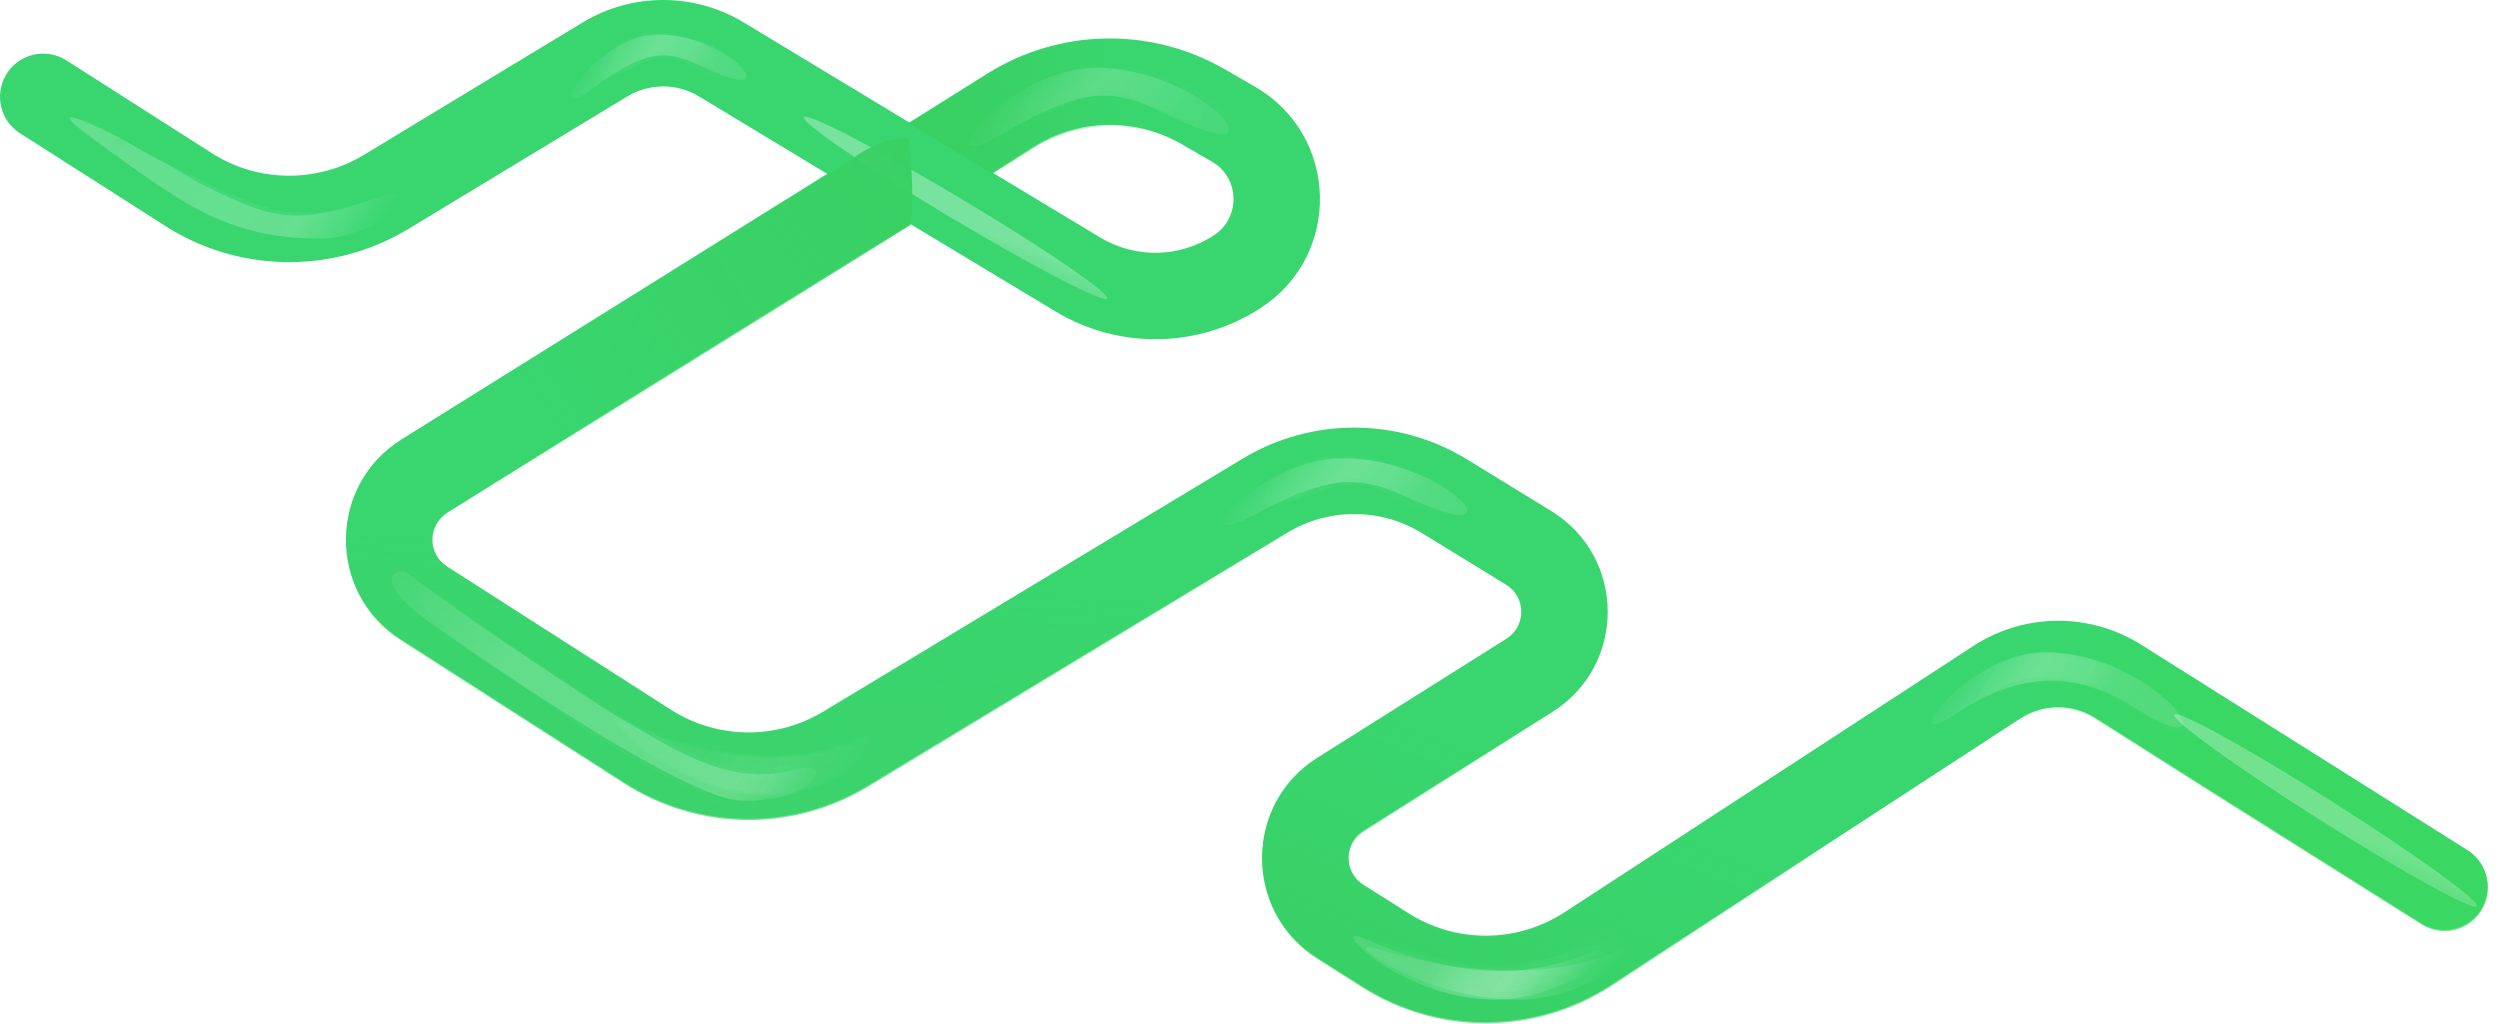 <svg width="1157" height="474" viewBox="0 0 1157 474" fill="none" xmlns="http://www.w3.org/2000/svg">
<path fill-rule="evenodd" clip-rule="evenodd" d="M323.511 44.62C313.307 38.455 300.525 38.46 290.325 44.633L189.121 105.889C155.383 126.309 113.137 126.471 79.243 106.309L9.778 62C0.285 56.353 -2.833 44.08 2.814 34.586C8.461 25.093 20.735 21.976 30.228 27.622L99.693 71.931C120.89 84.54 147.31 84.439 168.409 71.669L269.613 10.414C292.535 -3.46 321.262 -3.472 344.195 10.383L420.823 56.679L456.865 34.088C490.34 13.106 532.667 12.335 566.884 32.084L580.85 40.144C619.557 62.484 621.151 117.776 583.794 142.309C555.036 161.195 517.997 161.917 488.524 144.167L421.201 103.621L207.023 237.268C197.855 242.989 197.779 256.313 206.881 262.138L310.451 328.423C331.853 342.12 359.173 342.484 380.932 329.361L575.108 212.258C607.107 192.96 647.197 193.113 679.048 212.656L717.949 236.523C752.517 257.733 752.8 307.865 718.472 329.463L630.961 384.524C621.805 390.285 621.789 403.625 630.931 409.408L651.904 422.675C673.976 436.637 702.162 436.45 724.047 422.196L913.234 298.975C936.805 283.623 967.154 283.389 990.959 298.375L1141.94 393.422C1151.29 399.306 1154.09 411.655 1148.21 421.002C1142.32 430.35 1129.98 433.157 1120.63 427.272L969.648 332.226C959.056 325.558 945.552 325.662 935.064 332.493L745.877 455.714C710.883 478.506 665.814 478.805 630.52 456.479L609.547 443.212C575.548 421.705 575.608 372.093 609.659 350.668L697.171 295.607C706.401 289.8 706.325 276.32 697.03 270.618L658.129 246.75C639.019 235.024 614.965 234.932 595.765 246.511L401.59 363.614C366.797 384.597 323.11 384.015 288.889 362.113L185.319 295.829C151.466 274.163 151.749 224.61 185.848 203.333L382.795 80.438L323.511 44.62ZM459.217 79.822L509.161 109.901C525.457 119.716 545.936 119.316 561.837 108.874C574.301 100.689 573.769 82.242 560.855 74.788L546.889 66.727C525.498 54.381 499.037 54.863 478.109 67.981L459.217 79.822Z" fill="#39D670"/>
<path d="M207.092 237.835C197.923 243.556 197.847 256.88 206.95 262.705L310.519 328.99C331.921 342.687 359.242 343.051 381.001 329.928L575.177 212.825L595.834 247.078L401.658 364.182C366.865 385.164 323.179 384.583 288.957 362.681L185.388 296.396C151.534 274.73 151.817 225.177 185.916 203.9L207.092 237.835Z" fill="url(#paint0_linear_750:5194)"/>
<path d="M718.541 330.031L631.03 385.092C621.874 390.852 621.858 404.192 631 409.975L651.973 423.242C674.045 437.204 702.231 437.017 724.115 422.763L818.709 361.153L840.54 394.67L745.946 456.281C710.952 479.073 665.882 479.372 630.589 457.046L609.616 443.779C575.617 422.272 575.677 372.66 609.728 351.235L697.239 296.174L718.541 330.031Z" fill="url(#paint1_linear_750:5194)"/>
<path opacity="0.7" d="M913.303 299.543C936.873 284.191 967.222 283.956 991.028 298.942L1142.01 393.989C1151.35 399.874 1154.16 412.222 1148.28 421.569C1142.39 430.917 1130.04 433.724 1120.69 427.84L969.717 332.793C959.125 326.125 945.621 326.229 935.133 333.06L913.303 299.543Z" fill="url(#paint2_linear_750:5194)"/>
<path d="M420.892 57.246L456.934 34.655C490.409 13.673 532.736 12.902 566.953 32.651L580.919 40.711L560.924 75.355L546.958 67.295C525.567 54.949 499.105 55.431 478.178 68.548L459.285 80.389L420.892 57.246Z" fill="url(#paint3_linear_750:5194)"/>
<g filter="url(#filter0_f_750:5194)">
<ellipse rx="81.79" ry="4.956" transform="matrix(0.858 0.513 -0.541 0.841 442.175 96.18)" fill="url(#paint4_linear_750:5194)" fill-opacity="0.7"/>
</g>
<g opacity="0.2" filter="url(#filter1_f_750:5194)">
<ellipse rx="81.79" ry="4.956" transform="matrix(0.858 0.513 -0.541 0.841 442.175 96.18)" fill="url(#paint5_linear_750:5194)" fill-opacity="0.7"/>
</g>
<path d="M421.27 104.188L207.093 237.835L185.917 203.9L382.864 81.005C394.779 74 404.779 63.5 420.279 64C421.779 68 423.263 100.738 421.27 104.188Z" fill="url(#paint6_linear_750:5194)"/>
<g filter="url(#filter2_f_750:5194)">
<path d="M734.083 441.621C702.381 454.108 670.778 451.5 630.278 434C613.892 426.919 649.987 464.087 694.437 462.58C729.075 461.405 765.94 429.074 734.083 441.621Z" fill="url(#paint7_linear_750:5194)" fill-opacity="0.7"/>
</g>
<g filter="url(#filter3_f_750:5194)">
<path d="M744.848 441.621C713.145 454.108 670.962 449.502 635.962 438.793C618.936 433.584 660.752 464.087 705.201 462.58C739.839 461.405 776.704 429.074 744.848 441.621Z" fill="url(#paint8_linear_750:5194)" fill-opacity="0.5"/>
</g>
<g opacity="0.1" filter="url(#filter4_f_750:5194)">
<path d="M730.278 437C697.278 458 667.235 444.056 632.279 434C615.274 429.108 661.701 471.169 704.278 459.5C755.298 445.517 758.877 418.801 730.278 437Z" fill="url(#paint9_linear_750:5194)" fill-opacity="0.7"/>
</g>
<g opacity="0.1" filter="url(#filter5_f_750:5194)">
<path d="M740.778 436C694.778 453.187 675.235 446.056 640.279 436C623.274 431.108 659.353 468.976 702.278 458.5C737.033 450.017 772.676 424.082 740.778 436Z" fill="url(#paint10_linear_750:5194)" fill-opacity="0.7"/>
</g>
<g filter="url(#filter6_f_750:5194)">
<path d="M279.495 327.752C222.417 290.352 211.324 281.906 188.173 265.117C184.789 262.662 169.016 266.992 200.983 289.553C241.425 318.095 316.256 367.434 341.61 370.546C345.038 370.967 350.86 370.539 357.498 369.613C377.274 366.854 386.358 351.119 367.092 356.368C335.794 364.894 307.848 344.252 279.495 327.752Z" fill="url(#paint11_linear_750:5194)" fill-opacity="0.7"/>
</g>
<g opacity="0.1" filter="url(#filter7_f_750:5194)">
<path d="M278.05 325.921C220.972 288.521 225.429 290.789 202.278 274C198.894 271.546 183.121 275.875 215.088 298.437C255.53 326.979 309.644 368.989 344.625 370.145C347.859 370.542 353.051 370.207 358.959 369.423C378.163 366.873 373.94 348.455 356.098 356.004C342.095 361.929 306.403 342.421 278.05 325.921Z" fill="url(#paint12_linear_750:5194)" fill-opacity="0.7"/>
</g>
<g opacity="0.2" filter="url(#filter8_f_750:5194)">
<path d="M398.394 341.047C366.117 356.638 324.177 349.247 289.706 333.985C272.938 326.561 313.28 368.273 357.775 367.627C392.449 367.124 430.827 325.381 398.394 341.047Z" fill="url(#paint13_linear_750:5194)" fill-opacity="0.7"/>
</g>
<g opacity="0.2" filter="url(#filter9_f_750:5194)">
<path d="M398.361 342.047C366.084 357.637 324.144 350.247 289.673 334.985C272.905 327.56 313.247 369.273 357.742 368.627C392.416 368.123 430.794 326.381 398.361 342.047Z" fill="url(#paint14_linear_750:5194)" fill-opacity="0.7"/>
</g>
<g filter="url(#filter10_f_750:5194)">
<path d="M91.623 84.45C65.469 68.651 76.063 76.045 60.278 66.5C54.764 63.166 13.136 42.352 42.778 64C82.752 93.193 105.102 111.622 151.583 110.27C156.308 110.494 166.629 107.039 177.713 102.321C197.497 93.9 192.365 85.388 172.011 92.321C169.136 93.3 166.467 94.181 164.141 94.899C132.408 104.698 121.13 98.784 91.623 84.45Z" fill="url(#paint15_linear_750:5194)" fill-opacity="0.7"/>
</g>
<g opacity="0.2" filter="url(#filter11_f_750:5194)">
<path d="M82.779 78.379C74.475 74.345 71.12 73.511 46.778 58.5C43.22 56.306 16.696 47.336 49.278 69C82.433 91.046 105.102 111.622 151.582 110.27C156.308 110.494 166.629 107.039 177.713 102.321C197.497 93.9 192.364 85.388 172.011 92.321C169.135 93.3 166.466 94.181 164.141 94.899C132.408 104.698 112.286 92.712 82.779 78.379Z" fill="url(#paint16_linear_750:5194)" fill-opacity="0.7"/>
</g>
<g filter="url(#filter12_f_750:5194)">
<path d="M905.255 330.297C936.255 309.797 961.95 310.951 988.45 327.806C1035.86 357.962 998.949 301.809 945.949 301.81C911.272 301.81 874.893 350.375 905.255 330.297Z" fill="url(#paint17_linear_750:5194)" fill-opacity="0.7"/>
</g>
<g opacity="0.1" filter="url(#filter13_f_750:5194)">
<path d="M905.255 330.297C936.255 309.797 951.23 304.635 990.95 330.297C1038.95 361.309 995.449 298.639 942.949 302.31C908.357 304.728 874.893 350.375 905.255 330.297Z" fill="url(#paint18_linear_750:5194)" fill-opacity="0.7"/>
</g>
<g opacity="0.1" filter="url(#filter14_f_750:5194)">
<path d="M905.255 330.297C936.255 309.797 950.421 305.932 990.95 330.297C1051.95 366.969 998.378 302.81 942.949 302.81C908.272 302.809 874.893 350.375 905.255 330.297Z" fill="url(#paint19_linear_750:5194)" fill-opacity="0.7"/>
</g>
<g opacity="0.9">
<g filter="url(#filter15_f_750:5194)">
<ellipse rx="82.895" ry="5.084" transform="matrix(0.845 0.535 -0.543 0.84 1076.3 375.091)" fill="url(#paint20_linear_750:5194)" fill-opacity="0.7"/>
</g>
<g opacity="0.2" filter="url(#filter16_f_750:5194)">
<ellipse rx="82.895" ry="5.084" transform="matrix(0.845 0.535 -0.543 0.84 1076.3 375.091)" fill="url(#paint21_linear_750:5194)" fill-opacity="0.7"/>
</g>
</g>
<g filter="url(#filter17_f_750:5194)">
<path d="M273.26 41.605C296.563 24.556 306.561 21.64 324.838 30.671C366.684 51.346 337.448 14.3 302.517 16.059C275.297 17.429 250.437 58.304 273.26 41.605Z" fill="url(#paint22_linear_750:5194)" fill-opacity="0.7"/>
</g>
<g opacity="0.1" filter="url(#filter18_f_750:5194)">
<path d="M287.513 33.968C301.302 28.527 302.527 22.748 322.994 30.524C363.737 46.005 332.892 9.922 298.632 17.181C275.621 22.056 261.437 44.259 287.513 33.968Z" fill="url(#paint23_linear_750:5194)" fill-opacity="0.7"/>
</g>
<g opacity="0.1" filter="url(#filter19_f_750:5194)">
<path d="M293.049 30.556C311.035 20.77 305.144 22.916 322.1 31.922C353.34 48.516 330.771 11.208 300.142 15.197C278.52 18.013 266.314 45.102 293.049 30.556Z" fill="url(#paint24_linear_750:5194)" fill-opacity="0.7"/>
</g>
<g filter="url(#filter20_f_750:5194)">
<path d="M578.853 238.992C612.474 221.232 626.532 218.589 651.033 230.002C707.129 256.134 669.822 212.309 621.41 212.01C583.684 211.777 545.924 256.386 578.853 238.992Z" fill="url(#paint25_linear_750:5194)" fill-opacity="0.7"/>
</g>
<g opacity="0.1" filter="url(#filter21_f_750:5194)">
<path d="M599.184 231.287C618.692 226.035 620.865 219.578 648.497 229.716C703.502 249.898 663.892 207.058 615.949 213.025C583.747 217.032 562.296 241.218 599.184 231.287Z" fill="url(#paint26_linear_750:5194)" fill-opacity="0.7"/>
</g>
<g opacity="0.1" filter="url(#filter22_f_750:5194)">
<path d="M607.119 227.789C632.787 217.898 624.469 219.939 647.145 231.238C688.926 252.057 660.855 208.374 618.201 210.88C588.089 212.648 568.964 242.492 607.119 227.789Z" fill="url(#paint27_linear_750:5194)" fill-opacity="0.7"/>
</g>
<g opacity="0.7">
<g filter="url(#filter23_f_750:5194)">
<path d="M461.994 62.918C497.701 42.125 512.646 39.015 538.743 52.302C598.494 82.723 558.674 31.611 507.177 31.341C467.047 31.131 427.021 83.283 461.994 62.918Z" fill="url(#paint28_linear_750:5194)" fill-opacity="0.7"/>
</g>
<g opacity="0.1" filter="url(#filter24_f_750:5194)">
<path d="M491.221 49.558C514.221 38.831 512.003 39.208 540.744 52.286C597.959 78.318 558.474 26.552 507.177 31.341C472.722 34.558 454.553 66.661 491.221 49.558Z" fill="url(#paint29_linear_750:5194)" fill-opacity="0.7"/>
</g>
<g opacity="0.1" filter="url(#filter25_f_750:5194)">
<path d="M496.222 47.558C521.722 38.058 513.453 40.021 536.066 50.836C577.729 70.763 549.611 28.909 507.177 31.341C477.221 33.058 458.316 61.68 496.222 47.558Z" fill="url(#paint30_linear_750:5194)" fill-opacity="0.7"/>
</g>
</g>
<defs>
<filter id="filter0_f_750:5194" x="361.909" y="44.023" width="160.533" height="104.313" filterUnits="userSpaceOnUse" color-interpolation-filters="sRGB">
<feFlood flood-opacity="0" result="BackgroundImageFix"/>
<feBlend mode="normal" in="SourceGraphic" in2="BackgroundImageFix" result="shape"/>
<feGaussianBlur stdDeviation="5" result="effect1_foregroundBlur_750:5194"/>
</filter>
<filter id="filter1_f_750:5194" x="361.909" y="44.023" width="160.533" height="104.313" filterUnits="userSpaceOnUse" color-interpolation-filters="sRGB">
<feFlood flood-opacity="0" result="BackgroundImageFix"/>
<feBlend mode="normal" in="SourceGraphic" in2="BackgroundImageFix" result="shape"/>
<feGaussianBlur stdDeviation="5" result="effect1_foregroundBlur_750:5194"/>
</filter>
<filter id="filter2_f_750:5194" x="620.254" y="427.102" width="132" height="41.522" filterUnits="userSpaceOnUse" color-interpolation-filters="sRGB">
<feFlood flood-opacity="0" result="BackgroundImageFix"/>
<feBlend mode="normal" in="SourceGraphic" in2="BackgroundImageFix" result="shape"/>
<feGaussianBlur stdDeviation="3" result="effect1_foregroundBlur_750:5194"/>
</filter>
<filter id="filter3_f_750:5194" x="626.076" y="432.194" width="136.942" height="36.44" filterUnits="userSpaceOnUse" color-interpolation-filters="sRGB">
<feFlood flood-opacity="0" result="BackgroundImageFix"/>
<feBlend mode="normal" in="SourceGraphic" in2="BackgroundImageFix" result="shape"/>
<feGaussianBlur stdDeviation="3" result="effect1_foregroundBlur_750:5194"/>
</filter>
<filter id="filter4_f_750:5194" x="622.677" y="424.861" width="131.5" height="42.694" filterUnits="userSpaceOnUse" color-interpolation-filters="sRGB">
<feFlood flood-opacity="0" result="BackgroundImageFix"/>
<feBlend mode="normal" in="SourceGraphic" in2="BackgroundImageFix" result="shape"/>
<feGaussianBlur stdDeviation="3" result="effect1_foregroundBlur_750:5194"/>
</filter>
<filter id="filter5_f_750:5194" x="629.98" y="426.921" width="129.214" height="39.42" filterUnits="userSpaceOnUse" color-interpolation-filters="sRGB">
<feFlood flood-opacity="0" result="BackgroundImageFix"/>
<feBlend mode="normal" in="SourceGraphic" in2="BackgroundImageFix" result="shape"/>
<feGaussianBlur stdDeviation="3" result="effect1_foregroundBlur_750:5194"/>
</filter>
<filter id="filter6_f_750:5194" x="175.299" y="258.506" width="208.447" height="118.202" filterUnits="userSpaceOnUse" color-interpolation-filters="sRGB">
<feFlood flood-opacity="0" result="BackgroundImageFix"/>
<feBlend mode="normal" in="SourceGraphic" in2="BackgroundImageFix" result="shape"/>
<feGaussianBlur stdDeviation="3" result="effect1_foregroundBlur_750:5194"/>
</filter>
<filter id="filter7_f_750:5194" x="189.403" y="267.39" width="188.143" height="108.923" filterUnits="userSpaceOnUse" color-interpolation-filters="sRGB">
<feFlood flood-opacity="0" result="BackgroundImageFix"/>
<feBlend mode="normal" in="SourceGraphic" in2="BackgroundImageFix" result="shape"/>
<feGaussianBlur stdDeviation="3" result="effect1_foregroundBlur_750:5194"/>
</filter>
<filter id="filter8_f_750:5194" x="279.826" y="327.1" width="136.821" height="46.535" filterUnits="userSpaceOnUse" color-interpolation-filters="sRGB">
<feFlood flood-opacity="0" result="BackgroundImageFix"/>
<feBlend mode="normal" in="SourceGraphic" in2="BackgroundImageFix" result="shape"/>
<feGaussianBlur stdDeviation="3" result="effect1_foregroundBlur_750:5194"/>
</filter>
<filter id="filter9_f_750:5194" x="279.793" y="328.099" width="136.821" height="46.535" filterUnits="userSpaceOnUse" color-interpolation-filters="sRGB">
<feFlood flood-opacity="0" result="BackgroundImageFix"/>
<feBlend mode="normal" in="SourceGraphic" in2="BackgroundImageFix" result="shape"/>
<feGaussianBlur stdDeviation="3" result="effect1_foregroundBlur_750:5194"/>
</filter>
<filter id="filter10_f_750:5194" x="26.223" y="48.286" width="169.962" height="68.054" filterUnits="userSpaceOnUse" color-interpolation-filters="sRGB">
<feFlood flood-opacity="0" result="BackgroundImageFix"/>
<feBlend mode="normal" in="SourceGraphic" in2="BackgroundImageFix" result="shape"/>
<feGaussianBlur stdDeviation="3" result="effect1_foregroundBlur_750:5194"/>
</filter>
<filter id="filter11_f_750:5194" x="27.23" y="48.794" width="168.955" height="67.54" filterUnits="userSpaceOnUse" color-interpolation-filters="sRGB">
<feFlood flood-opacity="0" result="BackgroundImageFix"/>
<feBlend mode="normal" in="SourceGraphic" in2="BackgroundImageFix" result="shape"/>
<feGaussianBlur stdDeviation="3" result="effect1_foregroundBlur_750:5194"/>
</filter>
<filter id="filter12_f_750:5194" x="887.903" y="295.81" width="128.396" height="46.896" filterUnits="userSpaceOnUse" color-interpolation-filters="sRGB">
<feFlood flood-opacity="0" result="BackgroundImageFix"/>
<feBlend mode="normal" in="SourceGraphic" in2="BackgroundImageFix" result="shape"/>
<feGaussianBlur stdDeviation="3" result="effect1_foregroundBlur_750:5194"/>
</filter>
<filter id="filter13_f_750:5194" x="887.383" y="296.154" width="130.293" height="48.789" filterUnits="userSpaceOnUse" color-interpolation-filters="sRGB">
<feFlood flood-opacity="0" result="BackgroundImageFix"/>
<feBlend mode="normal" in="SourceGraphic" in2="BackgroundImageFix" result="shape"/>
<feGaussianBlur stdDeviation="3" result="effect1_foregroundBlur_750:5194"/>
</filter>
<filter id="filter14_f_750:5194" x="887.369" y="296.81" width="136.644" height="50.808" filterUnits="userSpaceOnUse" color-interpolation-filters="sRGB">
<feFlood flood-opacity="0" result="BackgroundImageFix"/>
<feBlend mode="normal" in="SourceGraphic" in2="BackgroundImageFix" result="shape"/>
<feGaussianBlur stdDeviation="3" result="effect1_foregroundBlur_750:5194"/>
</filter>
<filter id="filter15_f_750:5194" x="996.198" y="320.549" width="160.199" height="109.084" filterUnits="userSpaceOnUse" color-interpolation-filters="sRGB">
<feFlood flood-opacity="0" result="BackgroundImageFix"/>
<feBlend mode="normal" in="SourceGraphic" in2="BackgroundImageFix" result="shape"/>
<feGaussianBlur stdDeviation="5" result="effect1_foregroundBlur_750:5194"/>
</filter>
<filter id="filter16_f_750:5194" x="996.198" y="320.549" width="160.199" height="109.084" filterUnits="userSpaceOnUse" color-interpolation-filters="sRGB">
<feFlood flood-opacity="0" result="BackgroundImageFix"/>
<feBlend mode="normal" in="SourceGraphic" in2="BackgroundImageFix" result="shape"/>
<feGaussianBlur stdDeviation="5" result="effect1_foregroundBlur_750:5194"/>
</filter>
<filter id="filter17_f_750:5194" x="258.307" y="9.998" width="93.151" height="41.609" filterUnits="userSpaceOnUse" color-interpolation-filters="sRGB">
<feFlood flood-opacity="0" result="BackgroundImageFix"/>
<feBlend mode="normal" in="SourceGraphic" in2="BackgroundImageFix" result="shape"/>
<feGaussianBlur stdDeviation="3" result="effect1_foregroundBlur_750:5194"/>
</filter>
<filter id="filter18_f_750:5194" x="267.502" y="10.204" width="80.902" height="32.455" filterUnits="userSpaceOnUse" color-interpolation-filters="sRGB">
<feFlood flood-opacity="0" result="BackgroundImageFix"/>
<feBlend mode="normal" in="SourceGraphic" in2="BackgroundImageFix" result="shape"/>
<feGaussianBlur stdDeviation="3" result="effect1_foregroundBlur_750:5194"/>
</filter>
<filter id="filter19_f_750:5194" x="271.766" y="8.896" width="71.336" height="33.304" filterUnits="userSpaceOnUse" color-interpolation-filters="sRGB">
<feFlood flood-opacity="0" result="BackgroundImageFix"/>
<feBlend mode="normal" in="SourceGraphic" in2="BackgroundImageFix" result="shape"/>
<feGaussianBlur stdDeviation="3" result="effect1_foregroundBlur_750:5194"/>
</filter>
<filter id="filter20_f_750:5194" x="560.248" y="206.009" width="124.896" height="43.009" filterUnits="userSpaceOnUse" color-interpolation-filters="sRGB">
<feFlood flood-opacity="0" result="BackgroundImageFix"/>
<feBlend mode="normal" in="SourceGraphic" in2="BackgroundImageFix" result="shape"/>
<feGaussianBlur stdDeviation="3" result="effect1_foregroundBlur_750:5194"/>
</filter>
<filter id="filter21_f_750:5194" x="573.787" y="206.449" width="107.399" height="34.714" filterUnits="userSpaceOnUse" color-interpolation-filters="sRGB">
<feFlood flood-opacity="0" result="BackgroundImageFix"/>
<feBlend mode="normal" in="SourceGraphic" in2="BackgroundImageFix" result="shape"/>
<feGaussianBlur stdDeviation="3" result="effect1_foregroundBlur_750:5194"/>
</filter>
<filter id="filter22_f_750:5194" x="579.863" y="204.775" width="93.853" height="38.105" filterUnits="userSpaceOnUse" color-interpolation-filters="sRGB">
<feFlood flood-opacity="0" result="BackgroundImageFix"/>
<feBlend mode="normal" in="SourceGraphic" in2="BackgroundImageFix" result="shape"/>
<feGaussianBlur stdDeviation="3" result="effect1_foregroundBlur_750:5194"/>
</filter>
<filter id="filter23_f_750:5194" x="442.594" y="25.341" width="132.071" height="48.297" filterUnits="userSpaceOnUse" color-interpolation-filters="sRGB">
<feFlood flood-opacity="0" result="BackgroundImageFix"/>
<feBlend mode="normal" in="SourceGraphic" in2="BackgroundImageFix" result="shape"/>
<feGaussianBlur stdDeviation="3" result="effect1_foregroundBlur_750:5194"/>
</filter>
<filter id="filter24_f_750:5194" x="465.054" y="25.026" width="109.869" height="40.619" filterUnits="userSpaceOnUse" color-interpolation-filters="sRGB">
<feFlood flood-opacity="0" result="BackgroundImageFix"/>
<feBlend mode="normal" in="SourceGraphic" in2="BackgroundImageFix" result="shape"/>
<feGaussianBlur stdDeviation="3" result="effect1_foregroundBlur_750:5194"/>
</filter>
<filter id="filter25_f_750:5194" x="469.075" y="25.239" width="93.473" height="36.994" filterUnits="userSpaceOnUse" color-interpolation-filters="sRGB">
<feFlood flood-opacity="0" result="BackgroundImageFix"/>
<feBlend mode="normal" in="SourceGraphic" in2="BackgroundImageFix" result="shape"/>
<feGaussianBlur stdDeviation="3" result="effect1_foregroundBlur_750:5194"/>
</filter>
<linearGradient id="paint0_linear_750:5194" x1="358.778" y1="462.5" x2="381.278" y2="209.5" gradientUnits="userSpaceOnUse">
<stop stop-color="#3FD26E"/>
<stop offset="1" stop-color="#38D062" stop-opacity="0"/>
</linearGradient>
<linearGradient id="paint1_linear_750:5194" x1="642.278" y1="556" x2="737.278" y2="324.5" gradientUnits="userSpaceOnUse">
<stop stop-color="#35CC60"/>
<stop offset="1" stop-color="#39D063" stop-opacity="0"/>
</linearGradient>
<linearGradient id="paint2_linear_750:5194" x1="1164.28" y1="431" x2="930.778" y2="300.5" gradientUnits="userSpaceOnUse">
<stop offset="0.593" stop-color="#3AD85D"/>
<stop offset="1" stop-color="#3AD85D" stop-opacity="0"/>
</linearGradient>
<linearGradient id="paint3_linear_750:5194" x1="444.278" y1="71" x2="536.778" y2="49" gradientUnits="userSpaceOnUse">
<stop stop-color="#38D062"/>
<stop offset="1" stop-color="#38D062" stop-opacity="0"/>
</linearGradient>
<linearGradient id="paint4_linear_750:5194" x1="17.096" y1="1.514" x2="22.994" y2="34.811" gradientUnits="userSpaceOnUse">
<stop stop-color="white" stop-opacity="0.4"/>
<stop offset="0.317" stop-color="white" stop-opacity="0.26"/>
<stop offset="0.867" stop-color="#FDFDFD" stop-opacity="0.18"/>
</linearGradient>
<linearGradient id="paint5_linear_750:5194" x1="17.096" y1="1.514" x2="22.994" y2="34.811" gradientUnits="userSpaceOnUse">
<stop stop-color="white" stop-opacity="0.4"/>
<stop offset="0.317" stop-color="white" stop-opacity="0.26"/>
<stop offset="0.867" stop-color="#FDFDFD" stop-opacity="0.18"/>
</linearGradient>
<linearGradient id="paint6_linear_750:5194" x1="416.279" y1="64" x2="208.279" y2="202.5" gradientUnits="userSpaceOnUse">
<stop stop-color="#38D062"/>
<stop offset="1" stop-color="#38D062" stop-opacity="0"/>
</linearGradient>
<linearGradient id="paint7_linear_750:5194" x1="647.49" y1="449.194" x2="702.48" y2="492.526" gradientUnits="userSpaceOnUse">
<stop stop-color="white" stop-opacity="0.15"/>
<stop offset="0.159" stop-color="white" stop-opacity="0.17"/>
<stop offset="0.297" stop-color="#FEFEFE" stop-opacity="0.262"/>
<stop offset="0.585" stop-color="#FDFDFD" stop-opacity="0.33"/>
<stop offset="1" stop-color="white" stop-opacity="0"/>
</linearGradient>
<linearGradient id="paint8_linear_750:5194" x1="658.255" y1="449.194" x2="713.245" y2="492.526" gradientUnits="userSpaceOnUse">
<stop stop-color="white" stop-opacity="0.15"/>
<stop offset="0.159" stop-color="white" stop-opacity="0.17"/>
<stop offset="0.297" stop-color="#FEFEFE" stop-opacity="0.262"/>
<stop offset="0.585" stop-color="#FDFDFD" stop-opacity="0.33"/>
<stop offset="1" stop-color="white" stop-opacity="0"/>
</linearGradient>
<linearGradient id="paint9_linear_750:5194" x1="648.867" y1="449.418" x2="701.234" y2="493.209" gradientUnits="userSpaceOnUse">
<stop stop-color="white" stop-opacity="0.15"/>
<stop offset="0.159" stop-color="white" stop-opacity="0.17"/>
<stop offset="0.297" stop-color="#FEFEFE" stop-opacity="0.262"/>
<stop offset="0.585" stop-color="#FDFDFD" stop-opacity="0.33"/>
<stop offset="1" stop-color="white" stop-opacity="0"/>
</linearGradient>
<linearGradient id="paint10_linear_750:5194" x1="659.631" y1="449.418" x2="711.999" y2="493.209" gradientUnits="userSpaceOnUse">
<stop stop-color="white" stop-opacity="0.15"/>
<stop offset="0.159" stop-color="white" stop-opacity="0.17"/>
<stop offset="0.297" stop-color="#FEFEFE" stop-opacity="0.262"/>
<stop offset="0.585" stop-color="#FDFDFD" stop-opacity="0.33"/>
<stop offset="1" stop-color="white" stop-opacity="0"/>
</linearGradient>
<linearGradient id="paint11_linear_750:5194" x1="159.331" y1="255.497" x2="350.128" y2="402.917" gradientUnits="userSpaceOnUse">
<stop offset="0.114" stop-color="white" stop-opacity="0.1"/>
<stop offset="0.4" stop-color="white" stop-opacity="0.28"/>
<stop offset="0.867" stop-color="#FDFDFD" stop-opacity="0.28"/>
<stop offset="1" stop-color="white" stop-opacity="0"/>
</linearGradient>
<linearGradient id="paint12_linear_750:5194" x1="159.33" y1="255.497" x2="350.127" y2="402.918" gradientUnits="userSpaceOnUse">
<stop stop-color="white" stop-opacity="0.15"/>
<stop offset="0.317" stop-color="white" stop-opacity="0.28"/>
<stop offset="0.867" stop-color="#FDFDFD" stop-opacity="0.28"/>
<stop offset="1" stop-color="white" stop-opacity="0"/>
</linearGradient>
<linearGradient id="paint13_linear_750:5194" x1="311.492" y1="348.452" x2="375.84" y2="389.727" gradientUnits="userSpaceOnUse">
<stop stop-color="white" stop-opacity="0.15"/>
<stop offset="0.159" stop-color="white" stop-opacity="0.17"/>
<stop offset="0.297" stop-color="#FEFEFE" stop-opacity="0.262"/>
<stop offset="0.585" stop-color="#FDFDFD" stop-opacity="0.33"/>
<stop offset="1" stop-color="white" stop-opacity="0"/>
</linearGradient>
<linearGradient id="paint14_linear_750:5194" x1="311.459" y1="349.451" x2="375.807" y2="390.727" gradientUnits="userSpaceOnUse">
<stop stop-color="white" stop-opacity="0.15"/>
<stop offset="0.159" stop-color="white" stop-opacity="0.17"/>
<stop offset="0.297" stop-color="#FEFEFE" stop-opacity="0.262"/>
<stop offset="0.585" stop-color="#FDFDFD" stop-opacity="0.33"/>
<stop offset="1" stop-color="white" stop-opacity="0"/>
</linearGradient>
<linearGradient id="paint15_linear_750:5194" x1="-49.224" y1="7.688" x2="152.062" y2="140.43" gradientUnits="userSpaceOnUse">
<stop stop-color="white" stop-opacity="0.15"/>
<stop offset="0.317" stop-color="white" stop-opacity="0.26"/>
<stop offset="0.867" stop-color="#FDFDFD" stop-opacity="0.28"/>
<stop offset="1" stop-color="white" stop-opacity="0"/>
</linearGradient>
<linearGradient id="paint16_linear_750:5194" x1="-49.225" y1="7.687" x2="152.061" y2="140.429" gradientUnits="userSpaceOnUse">
<stop stop-color="white" stop-opacity="0.15"/>
<stop offset="0.317" stop-color="white" stop-opacity="0.26"/>
<stop offset="0.867" stop-color="#FDFDFD" stop-opacity="0.28"/>
<stop offset="1" stop-color="white" stop-opacity="0"/>
</linearGradient>
<linearGradient id="paint17_linear_750:5194" x1="990.188" y1="320.803" x2="924.947" y2="278.556" gradientUnits="userSpaceOnUse">
<stop stop-color="white" stop-opacity="0.15"/>
<stop offset="0.159" stop-color="white" stop-opacity="0.17"/>
<stop offset="0.297" stop-color="#FEFEFE" stop-opacity="0.262"/>
<stop offset="0.585" stop-color="#FDFDFD" stop-opacity="0.33"/>
<stop offset="1" stop-color="white" stop-opacity="0"/>
</linearGradient>
<linearGradient id="paint18_linear_750:5194" x1="990.188" y1="320.803" x2="924.947" y2="278.556" gradientUnits="userSpaceOnUse">
<stop stop-color="white" stop-opacity="0.15"/>
<stop offset="0.238" stop-color="white" stop-opacity="0.17"/>
<stop offset="0.449" stop-color="#FEFEFE" stop-opacity="0.262"/>
<stop offset="0.668" stop-color="#FDFDFD" stop-opacity="0.33"/>
<stop offset="1" stop-color="white" stop-opacity="0"/>
</linearGradient>
<linearGradient id="paint19_linear_750:5194" x1="990.186" y1="320.802" x2="924.945" y2="278.555" gradientUnits="userSpaceOnUse">
<stop stop-color="white" stop-opacity="0.15"/>
<stop offset="0.238" stop-color="white" stop-opacity="0.17"/>
<stop offset="0.449" stop-color="#FEFEFE" stop-opacity="0.262"/>
<stop offset="0.668" stop-color="#FDFDFD" stop-opacity="0.33"/>
<stop offset="1" stop-color="white" stop-opacity="0"/>
</linearGradient>
<linearGradient id="paint20_linear_750:5194" x1="17.328" y1="1.553" x2="23.446" y2="35.684" gradientUnits="userSpaceOnUse">
<stop stop-color="white" stop-opacity="0.4"/>
<stop offset="0.317" stop-color="white" stop-opacity="0.26"/>
<stop offset="0.867" stop-color="#FDFDFD" stop-opacity="0.18"/>
</linearGradient>
<linearGradient id="paint21_linear_750:5194" x1="17.328" y1="1.553" x2="23.446" y2="35.684" gradientUnits="userSpaceOnUse">
<stop stop-color="white" stop-opacity="0.4"/>
<stop offset="0.317" stop-color="white" stop-opacity="0.26"/>
<stop offset="0.867" stop-color="#FDFDFD" stop-opacity="0.18"/>
</linearGradient>
<linearGradient id="paint22_linear_750:5194" x1="339.404" y1="30.093" x2="287.24" y2="-0.29" gradientUnits="userSpaceOnUse">
<stop stop-color="white" stop-opacity="0.15"/>
<stop offset="0.159" stop-color="white" stop-opacity="0.17"/>
<stop offset="0.297" stop-color="#FEFEFE" stop-opacity="0.262"/>
<stop offset="0.585" stop-color="#FDFDFD" stop-opacity="0.33"/>
<stop offset="1" stop-color="white" stop-opacity="0"/>
</linearGradient>
<linearGradient id="paint23_linear_750:5194" x1="336.164" y1="29.387" x2="282.572" y2="1.602" gradientUnits="userSpaceOnUse">
<stop stop-color="white" stop-opacity="0.15"/>
<stop offset="0.238" stop-color="white" stop-opacity="0.17"/>
<stop offset="0.449" stop-color="#FEFEFE" stop-opacity="0.262"/>
<stop offset="0.668" stop-color="#FDFDFD" stop-opacity="0.33"/>
<stop offset="1" stop-color="white" stop-opacity="0"/>
</linearGradient>
<linearGradient id="paint24_linear_750:5194" x1="339.689" y1="32.564" x2="280.062" y2="2.318" gradientUnits="userSpaceOnUse">
<stop stop-color="white" stop-opacity="0.15"/>
<stop offset="0.238" stop-color="white" stop-opacity="0.17"/>
<stop offset="0.449" stop-color="#FEFEFE" stop-opacity="0.262"/>
<stop offset="0.668" stop-color="#FDFDFD" stop-opacity="0.33"/>
<stop offset="1" stop-color="white" stop-opacity="0"/>
</linearGradient>
<linearGradient id="paint25_linear_750:5194" x1="671.208" y1="230.303" x2="610.828" y2="181.239" gradientUnits="userSpaceOnUse">
<stop stop-color="white" stop-opacity="0.15"/>
<stop offset="0.159" stop-color="white" stop-opacity="0.17"/>
<stop offset="0.297" stop-color="#FEFEFE" stop-opacity="0.262"/>
<stop offset="0.585" stop-color="#FDFDFD" stop-opacity="0.33"/>
<stop offset="1" stop-color="white" stop-opacity="0"/>
</linearGradient>
<linearGradient id="paint26_linear_750:5194" x1="666.79" y1="229.293" x2="603.312" y2="183.023" gradientUnits="userSpaceOnUse">
<stop stop-color="white" stop-opacity="0.15"/>
<stop offset="0.238" stop-color="white" stop-opacity="0.17"/>
<stop offset="0.449" stop-color="#FEFEFE" stop-opacity="0.262"/>
<stop offset="0.668" stop-color="#FDFDFD" stop-opacity="0.33"/>
<stop offset="1" stop-color="white" stop-opacity="0"/>
</linearGradient>
<linearGradient id="paint27_linear_750:5194" x1="671.396" y1="233.117" x2="600.483" y2="182.462" gradientUnits="userSpaceOnUse">
<stop stop-color="white" stop-opacity="0.15"/>
<stop offset="0.238" stop-color="white" stop-opacity="0.17"/>
<stop offset="0.449" stop-color="#FEFEFE" stop-opacity="0.262"/>
<stop offset="0.668" stop-color="#FDFDFD" stop-opacity="0.33"/>
<stop offset="1" stop-color="white" stop-opacity="0"/>
</linearGradient>
<linearGradient id="paint28_linear_750:5194" x1="560.205" y1="52.62" x2="491.162" y2="1.756" gradientUnits="userSpaceOnUse">
<stop stop-color="white" stop-opacity="0.15"/>
<stop offset="0.159" stop-color="white" stop-opacity="0.17"/>
<stop offset="0.297" stop-color="#FEFEFE" stop-opacity="0.262"/>
<stop offset="0.585" stop-color="#FDFDFD" stop-opacity="0.33"/>
<stop offset="1" stop-color="white" stop-opacity="0"/>
</linearGradient>
<linearGradient id="paint29_linear_750:5194" x1="560.205" y1="52.62" x2="491.162" y2="1.756" gradientUnits="userSpaceOnUse">
<stop stop-color="white" stop-opacity="0.15"/>
<stop offset="0.238" stop-color="white" stop-opacity="0.17"/>
<stop offset="0.449" stop-color="#FEFEFE" stop-opacity="0.262"/>
<stop offset="0.668" stop-color="#FDFDFD" stop-opacity="0.33"/>
<stop offset="1" stop-color="white" stop-opacity="0"/>
</linearGradient>
<linearGradient id="paint30_linear_750:5194" x1="560.205" y1="52.62" x2="491.162" y2="1.757" gradientUnits="userSpaceOnUse">
<stop stop-color="white" stop-opacity="0.15"/>
<stop offset="0.238" stop-color="white" stop-opacity="0.17"/>
<stop offset="0.449" stop-color="#FEFEFE" stop-opacity="0.262"/>
<stop offset="0.668" stop-color="#FDFDFD" stop-opacity="0.33"/>
<stop offset="1" stop-color="white" stop-opacity="0"/>
</linearGradient>
</defs>
</svg>
